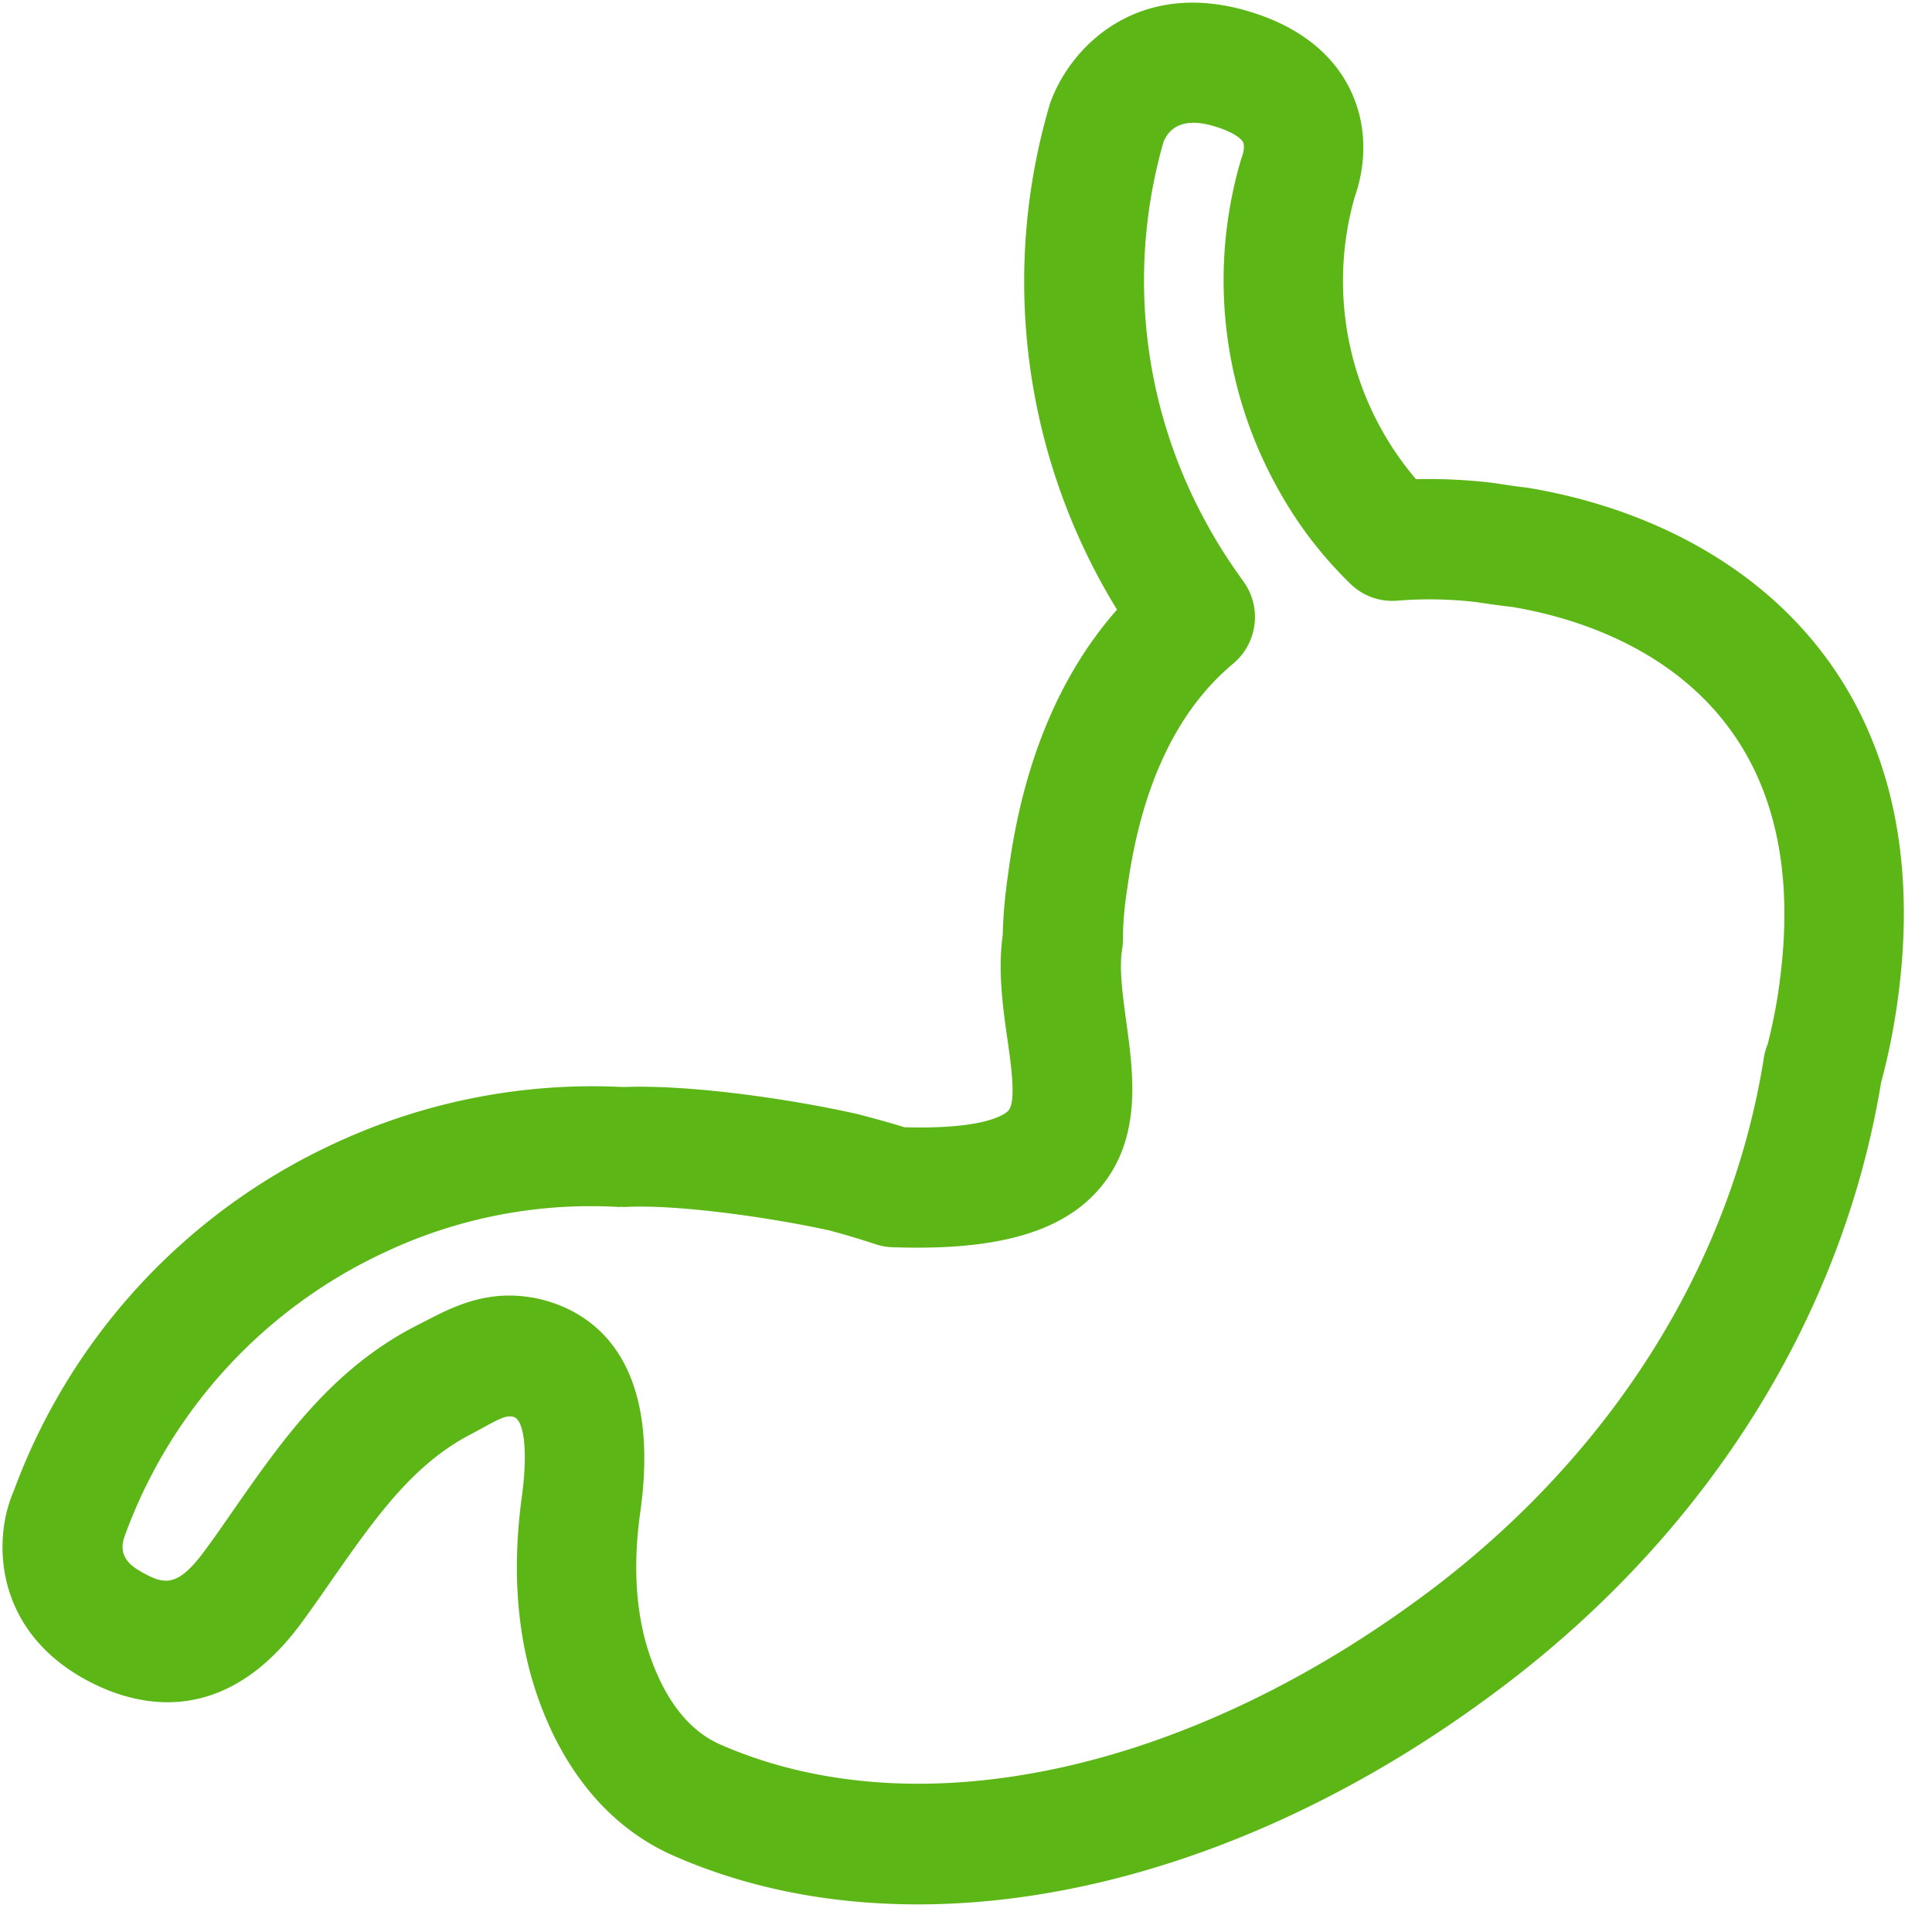 <svg width="24" height="24" viewBox="0 0 24 24" xmlns="http://www.w3.org/2000/svg"><path d="M6.326 16.094c.124 0 .256.014.393.047.578.141 1.513.672 1.234 2.649-.098.7-.05 1.318.141 1.835.195.531.484.884.854 1.046 2.484 1.089 5.91.322 8.934-2 2.205-1.705 3.634-4.024 4.03-6.535a.736.736 0 01.048-.168c.064-.255.117-.52.15-.79.475-3.61-2.17-4.447-3.33-4.639-.104-.01-.283-.036-.444-.06a4.967 4.967 0 00-.981-.017.744.744 0 01-.575-.205 5.03 5.03 0 01-.935-1.24 5.306 5.306 0 01-.43-4.03l.024-.074c.01-.034.023-.105.003-.145-.02-.044-.108-.114-.29-.178-.134-.044-.547-.185-.698.171a6.248 6.248 0 00.528 4.73c.137.255.295.497.463.73a.754.754 0 01-.124 1.021c-.706.588-1.146 1.53-1.318 2.797-.037.232-.053.44-.053.622a.787.787 0 01-.01.127c-.04.239.006.572.05.898.09.659.208 1.475-.356 2.107-.474.528-1.288.746-2.558.7a.739.739 0 01-.209-.04 10.2 10.2 0 00-.568-.169c-.72-.158-1.852-.32-2.5-.292-.03.003-.061 0-.091 0-.017.003-.034 0-.05 0a6 6 0 00-2.865.558 6.226 6.226 0 00-3.243 3.529c-.101.269.104.387.201.444.296.171.46.198.807-.28.118-.16.232-.325.346-.49.599-.857 1.214-1.745 2.27-2.286l.117-.06c.245-.125.591-.313 1.035-.313m5.076 7.563c-1.083 0-2.115-.198-3.042-.608-.747-.33-1.318-.985-1.654-1.896-.28-.756-.353-1.62-.222-2.571.074-.545.03-.948-.108-.982-.077-.017-.137.003-.373.134l-.15.081c-.724.373-1.19 1.039-1.729 1.809-.117.171-.238.342-.363.514-1.018 1.405-2.164 1.035-2.753.696-1.089-.632-1.095-1.728-.837-2.313a7.673 7.673 0 014.004-4.326 7.59 7.59 0 013.556-.692h.024c.833-.03 2.067.15 2.897.336.225.06.414.11.582.164 1.058.03 1.27-.181 1.294-.208.097-.111.033-.561-.014-.89-.057-.397-.12-.848-.057-1.298.004-.239.03-.504.07-.777.179-1.351.633-2.443 1.349-3.257a7.78 7.78 0 01-.834-6.282c.259-.74 1.146-1.607 2.585-1.113.72.246 1.035.676 1.173.995.245.561.097 1.08.03 1.27a3.798 3.798 0 00.76 3.51c.386-.01.713.017.944.044.158.023.306.047.43.06 2.602.427 5.144 2.31 4.616 6.32-.047.36-.118.719-.209 1.058l-.006.027c-.474 2.857-2.098 5.483-4.582 7.402-2.37 1.828-5.001 2.793-7.381 2.793" fill="#5CB615" fill-rule="nonzero"/></svg>